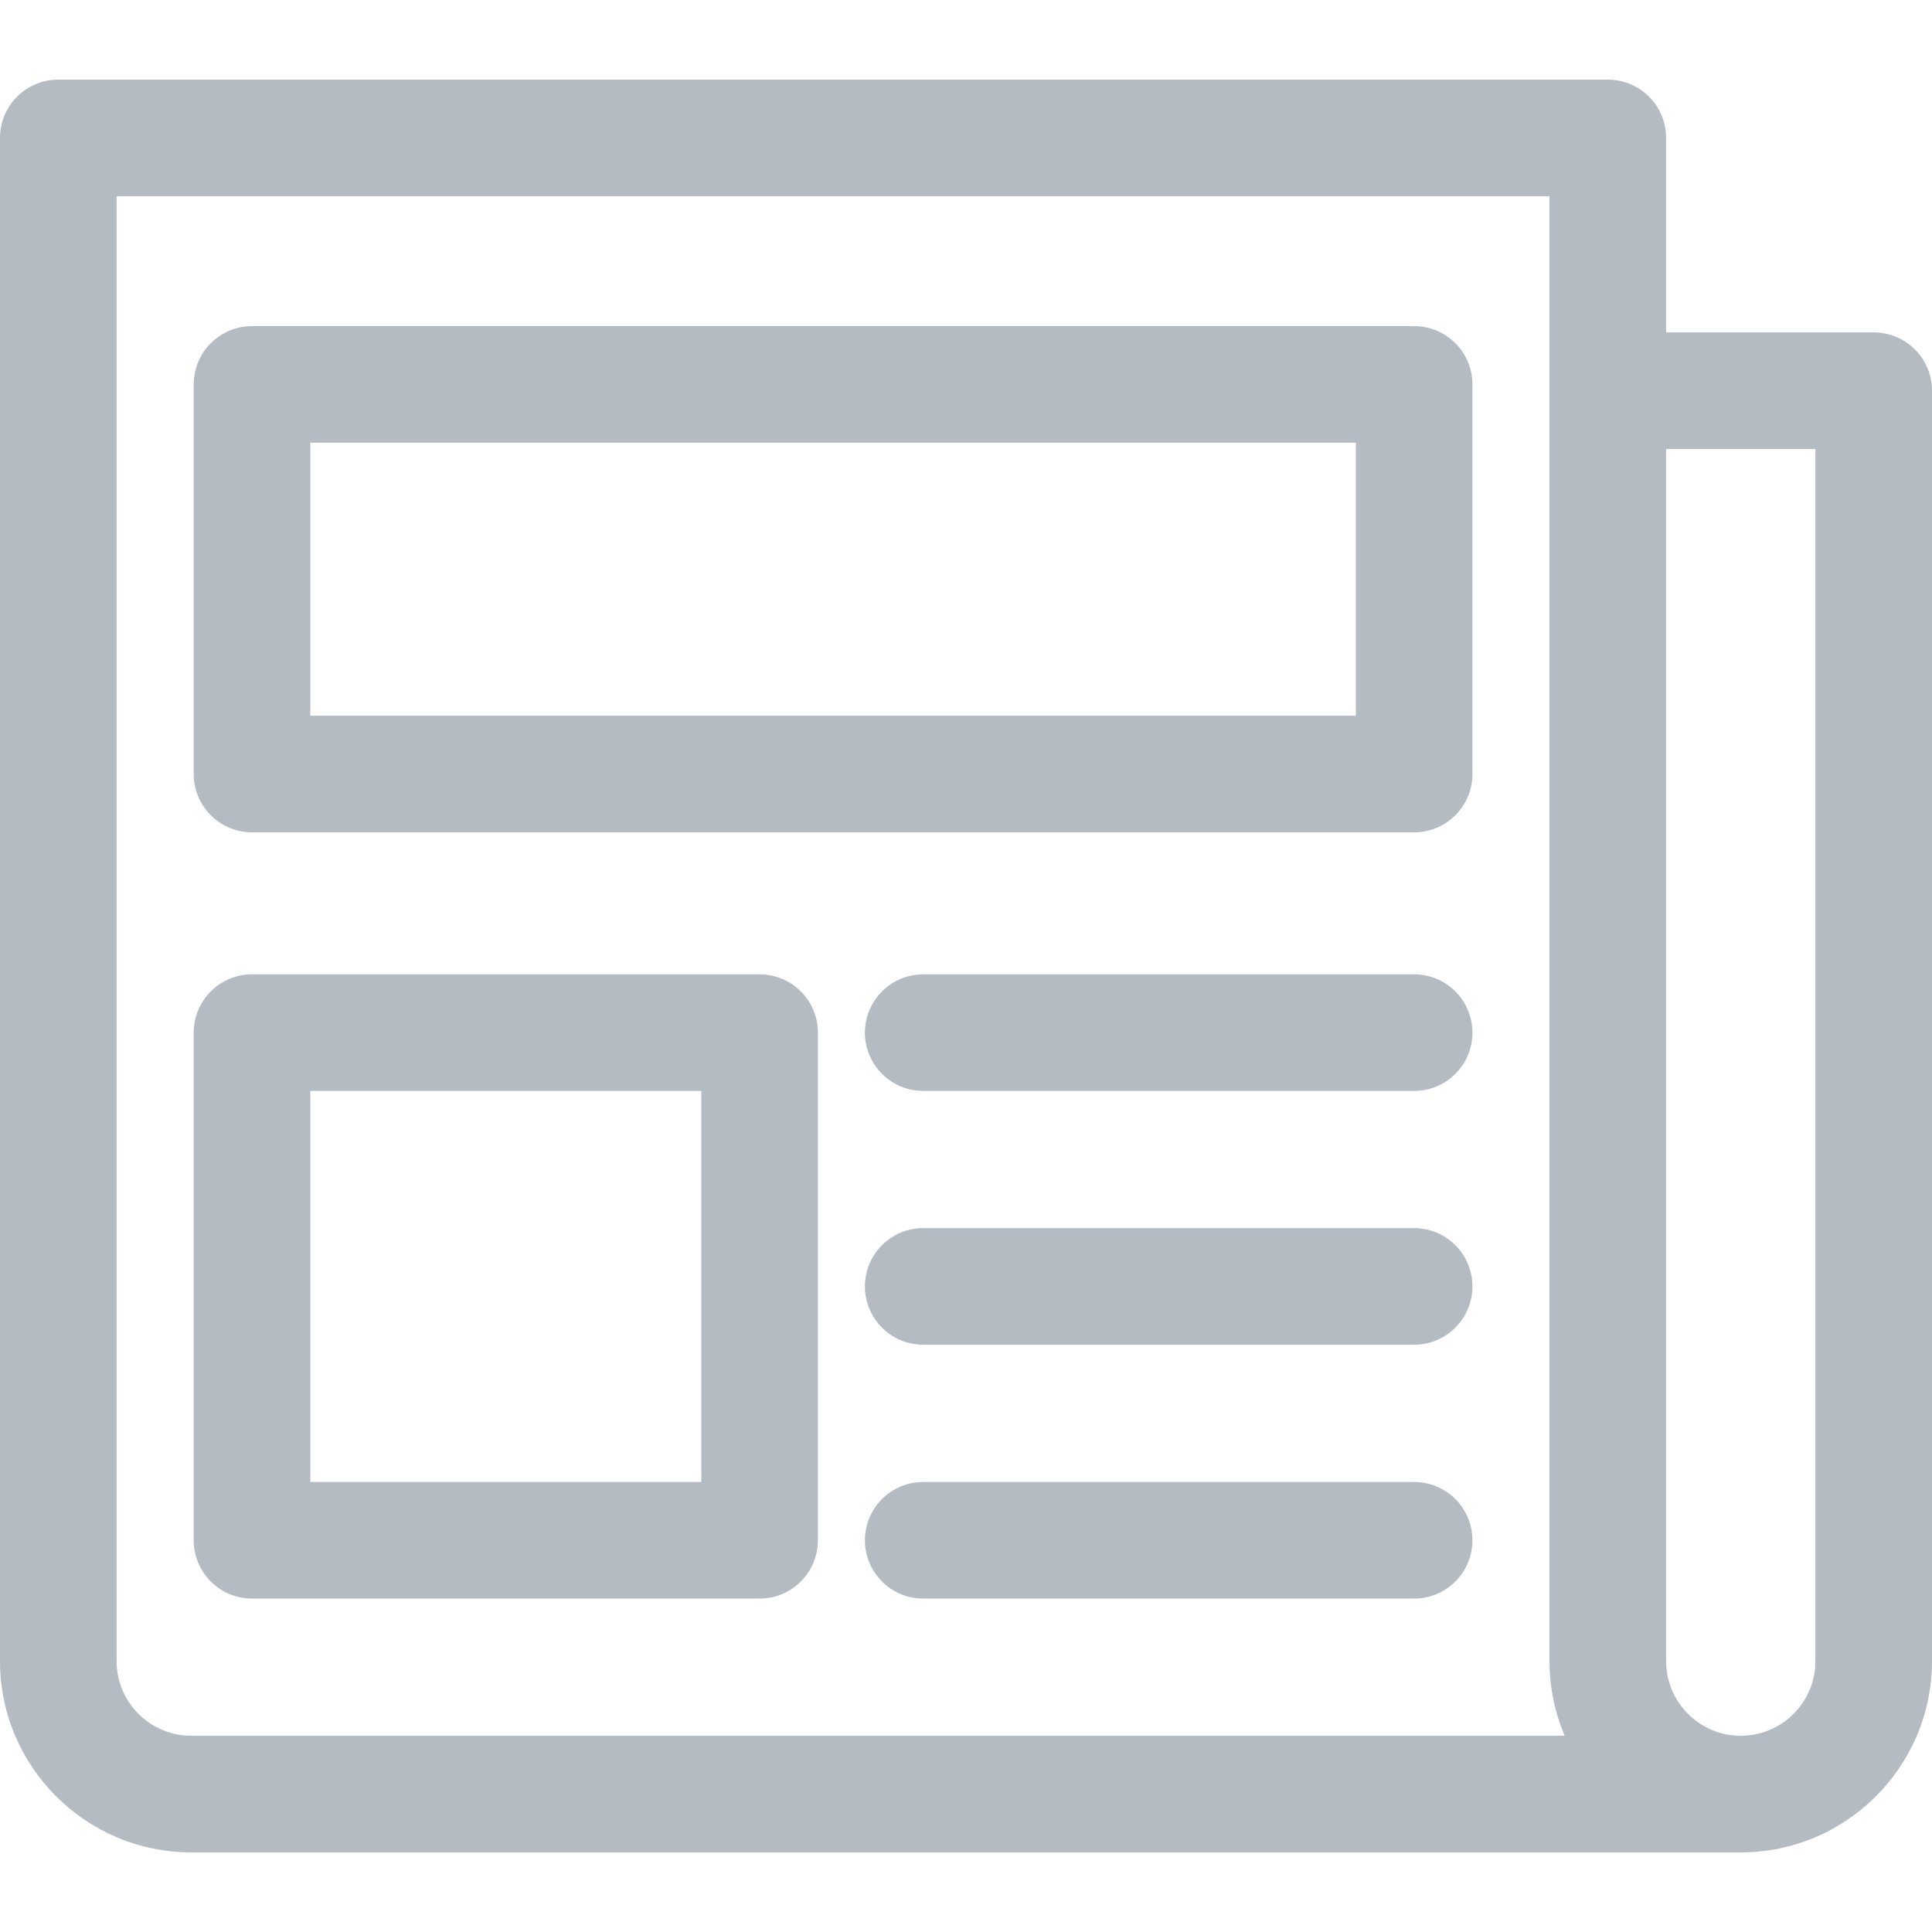 <?xml version="1.0" encoding="iso-8859-1"?>
<!-- Generator: Adobe Illustrator 18.0.0, SVG Export Plug-In . SVG Version: 6.00 Build 0)  -->
<!DOCTYPE svg PUBLIC "-//W3C//DTD SVG 1.1//EN" "http://www.w3.org/Graphics/SVG/1.1/DTD/svg11.dtd">
<svg xmlns="http://www.w3.org/2000/svg" xmlns:xlink="http://www.w3.org/1999/xlink" version="1.1" id="Capa_1" x="0px" y="0px" viewBox="0 0 248.57 248.57" style="enable-background:new 0 0 248.57 248.57;" xml:space="preserve" width="512px" height="512px">
<g>
	<path d="M241.07,42.767h-26.709V17.745c0-4.142-3.358-7.5-7.5-7.5H7.5c-4.142,0-7.5,3.358-7.5,7.5V213.72   c0,13.567,11.038,24.605,24.605,24.605h199.359c13.567,0,24.605-11.038,24.605-24.605V50.267   C248.57,46.125,245.212,42.767,241.07,42.767z M15,25.245h184.361v25.021V213.72c0,3.406,0.696,6.653,1.953,9.605H24.605   c-5.296,0-9.605-4.309-9.605-9.605V25.245z M223.965,223.325c-5.295,0-9.604-4.309-9.604-9.605V57.767h19.209V213.72   C233.57,219.016,229.261,223.325,223.965,223.325z" fill="#b4bbc3"/>
	<path d="M32.422,107.085h149.52c4.142,0,7.5-3.358,7.5-7.5V49.461c0-4.142-3.358-7.5-7.5-7.5H32.422c-4.142,0-7.5,3.358-7.5,7.5   v50.124C24.922,103.727,28.28,107.085,32.422,107.085z M39.922,56.961h134.52v35.124H39.922V56.961z" fill="#b4bbc3"/>
	<path d="M32.422,205.672H97.73c4.142,0,7.5-3.358,7.5-7.5v-65.313c0-4.142-3.358-7.5-7.5-7.5H32.422c-4.142,0-7.5,3.358-7.5,7.5   v65.313C24.922,202.314,28.28,205.672,32.422,205.672z M39.922,140.358H90.23v50.313H39.922V140.358z" fill="#b4bbc3"/>
	<path d="M181.941,125.358h-63.16c-4.142,0-7.5,3.358-7.5,7.5c0,4.142,3.358,7.5,7.5,7.5h63.16c4.142,0,7.5-3.358,7.5-7.5   C189.441,128.716,186.083,125.358,181.941,125.358z" fill="#b4bbc3"/>
	<path d="M181.941,190.672h-63.16c-4.142,0-7.5,3.358-7.5,7.5c0,4.142,3.358,7.5,7.5,7.5h63.16c4.142,0,7.5-3.358,7.5-7.5   C189.441,194.03,186.083,190.672,181.941,190.672z" fill="#b4bbc3"/>
	<path d="M181.941,158.011h-63.16c-4.142,0-7.5,3.358-7.5,7.5c0,4.142,3.358,7.5,7.5,7.5h63.16c4.142,0,7.5-3.358,7.5-7.5   C189.441,161.369,186.083,158.011,181.941,158.011z" fill="#b4bbc3"/>
</g>
<g>
</g>
<g>
</g>
<g>
</g>
<g>
</g>
<g>
</g>
<g>
</g>
<g>
</g>
<g>
</g>
<g>
</g>
<g>
</g>
<g>
</g>
<g>
</g>
<g>
</g>
<g>
</g>
<g>
</g>
</svg>
